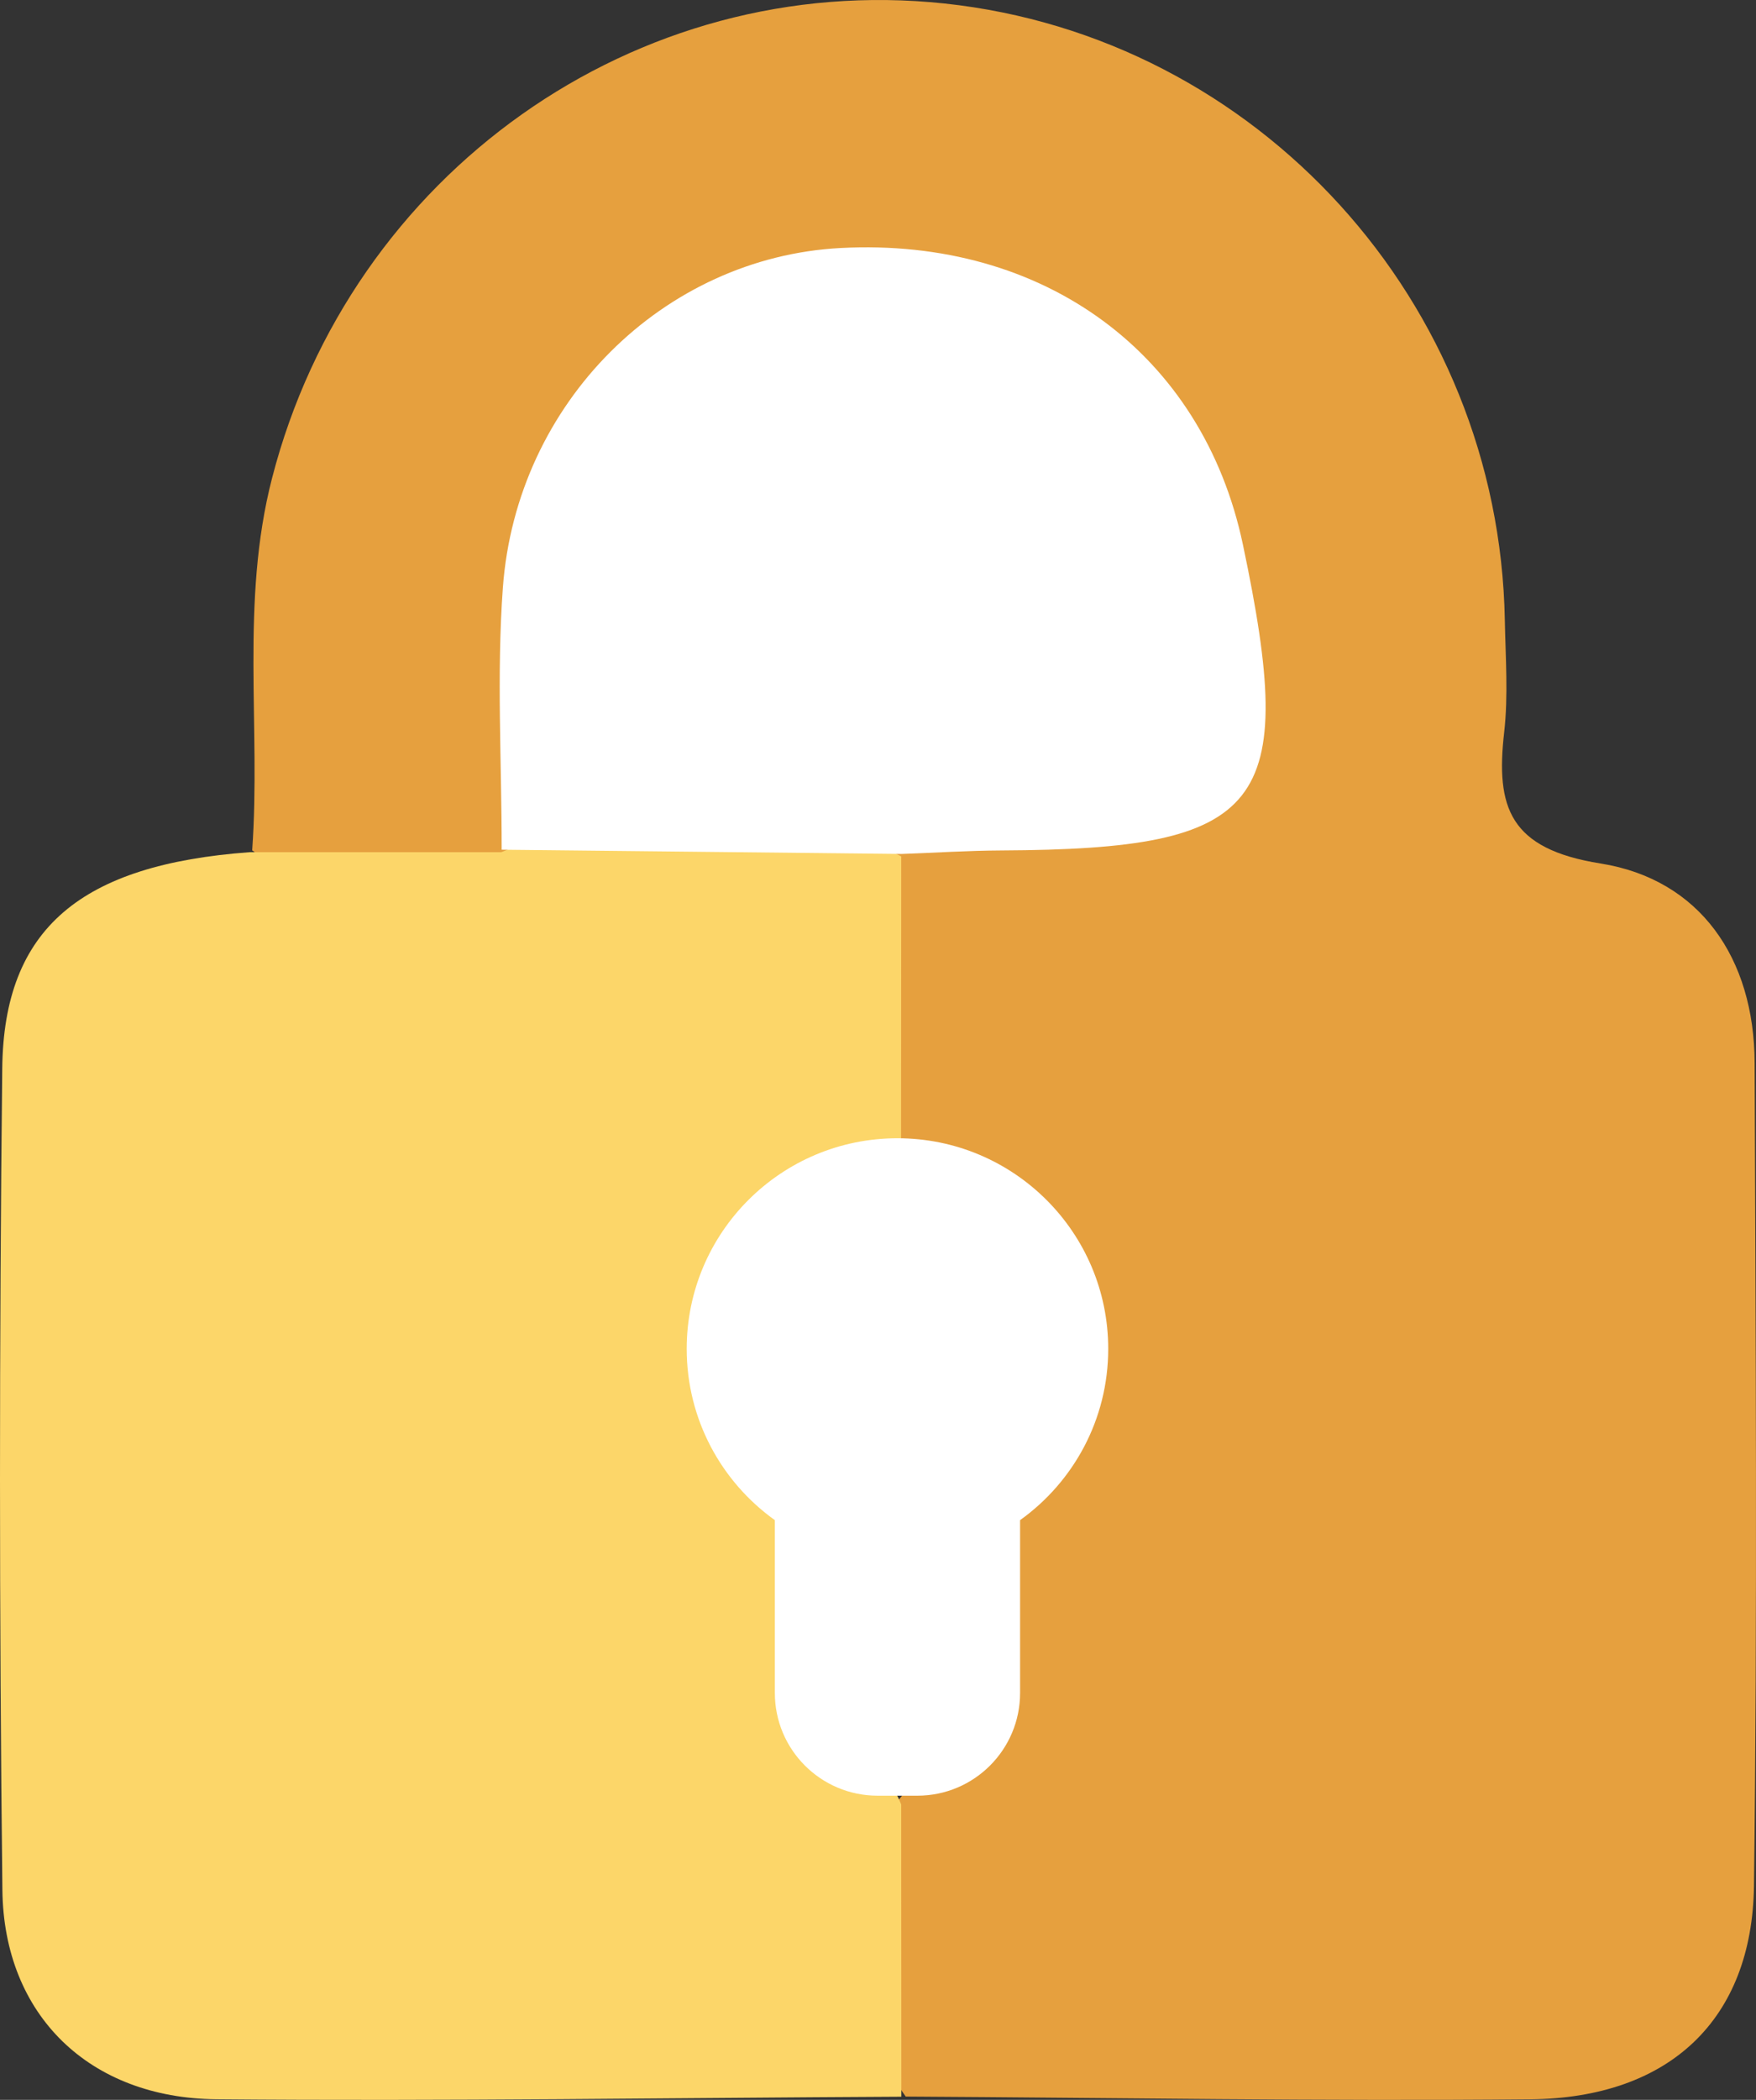 <?xml version="1.0" encoding="UTF-8"?>
<svg width="179px" height="214px" viewBox="0 0 179 214" version="1.1" xmlns="http://www.w3.org/2000/svg" xmlns:xlink="http://www.w3.org/1999/xlink">
    <rect x="0" y="0" width="179" height="214" fill="#333333" stroke="none"/>
    <!-- Generator: Sketch 48.2 (47327) - http://www.bohemiancoding.com/sketch -->
    <title>Page 1</title>
    <desc>Created with Sketch.</desc>
    <defs></defs>
    <g id="Page-1" stroke="none" stroke-width="1" fill="none" fill-rule="evenodd">
        <g id="security-firm" transform="translate(-111, -587)">
            <g id="Page-1" transform="translate(111, 587)">
                <g id="Group-64">
                    <path d="M25.707,86.66 C26.601,74.036 24.482,61.335 27.729,48.741 C35.722,17.722 64.794,-3.005 96.287,0.357 C128.223,3.769 152.804,30.8 153.396,63.193 C153.467,67.003 153.758,70.858 153.33,74.621 C152.457,82.28 153.855,86.517 163.155,87.999 C173.286,89.614 178.824,97.65 178.86,108.308 C178.962,136.261 179.146,164.219 178.794,192.172 C178.615,205.861 170.132,213.816 155.984,213.943 C134.771,214.137 113.543,213.785 92.326,213.663 C86.017,204.797 88.375,195.162 89.779,185.618 C96.001,178.535 100.104,170.692 99.589,160.823 C99.39,156.993 101.911,153.795 103.835,150.526 C111.44,137.59 109.863,130.935 97.226,122.231 C94.469,120.337 91.402,118.845 89.983,115.514 C87.865,106.164 87.263,96.85 90.529,87.622 C96.225,81.369 103.902,83.116 110.782,83.396 C121.511,83.839 124.706,79.148 124.517,69.035 C124.124,48.262 115.228,34.156 98.788,30.143 C76.049,24.592 56.898,39.233 54.877,63.239 C54.168,71.729 57.735,81.15 50.217,88.458 C41.811,90.933 33.481,92.496 25.707,86.66" id="Fill-4" fill="#E6A03E"></path>
                    <path d="M25.464,86.846 L51.1,86.846 C64.753,81.145 78.355,80.209 91.87,87.278 C91.86,97.22 91.855,107.158 91.85,117.095 C89.621,120.966 85.168,122.008 82.059,124.775 C75.332,130.771 72.381,138.15 77.342,146.033 C82.207,153.763 85.408,161.514 85.123,170.683 C84.955,176.212 90.008,179.283 91.865,183.891 C91.87,193.818 91.875,203.751 91.88,213.678 C68.61,213.795 45.335,214.141 22.069,213.937 C9.119,213.825 0.392,205.373 0.244,192.628 C-0.081,164.718 -0.076,136.792 0.229,108.882 C0.382,94.591 8.269,88.107 25.464,86.846" id="Fill-6" fill="#FCD669"></path>
                    <path d="M91.921,87.027 L51.138,86.594 C51.143,77.693 50.614,68.751 51.26,59.896 C52.645,40.995 67.649,26.226 85.692,25.274 C106.437,24.18 122.591,36.078 126.689,55.463 C132.348,82.253 128.953,86.543 102.075,86.67 C98.691,86.686 95.306,86.905 91.921,87.027" id="Fill-8" fill="#FFFFFF"></path>
                    <path d="M78.985,154.919 C73.545,151.025 70,144.657 70,137.461 C70,125.609 79.619,116 91.484,116 C103.35,116 112.968,125.609 112.968,137.461 C112.968,144.657 109.424,151.025 103.984,154.919 L103.984,172.528 C103.984,178.312 99.295,183 93.512,183 L89.457,183 C83.673,183 78.985,178.312 78.985,172.528 L78.985,154.919 Z" id="Combined-Shape" fill="#FFFFFF"></path>
                </g>
            </g>
        </g>
    </g>
</svg>
